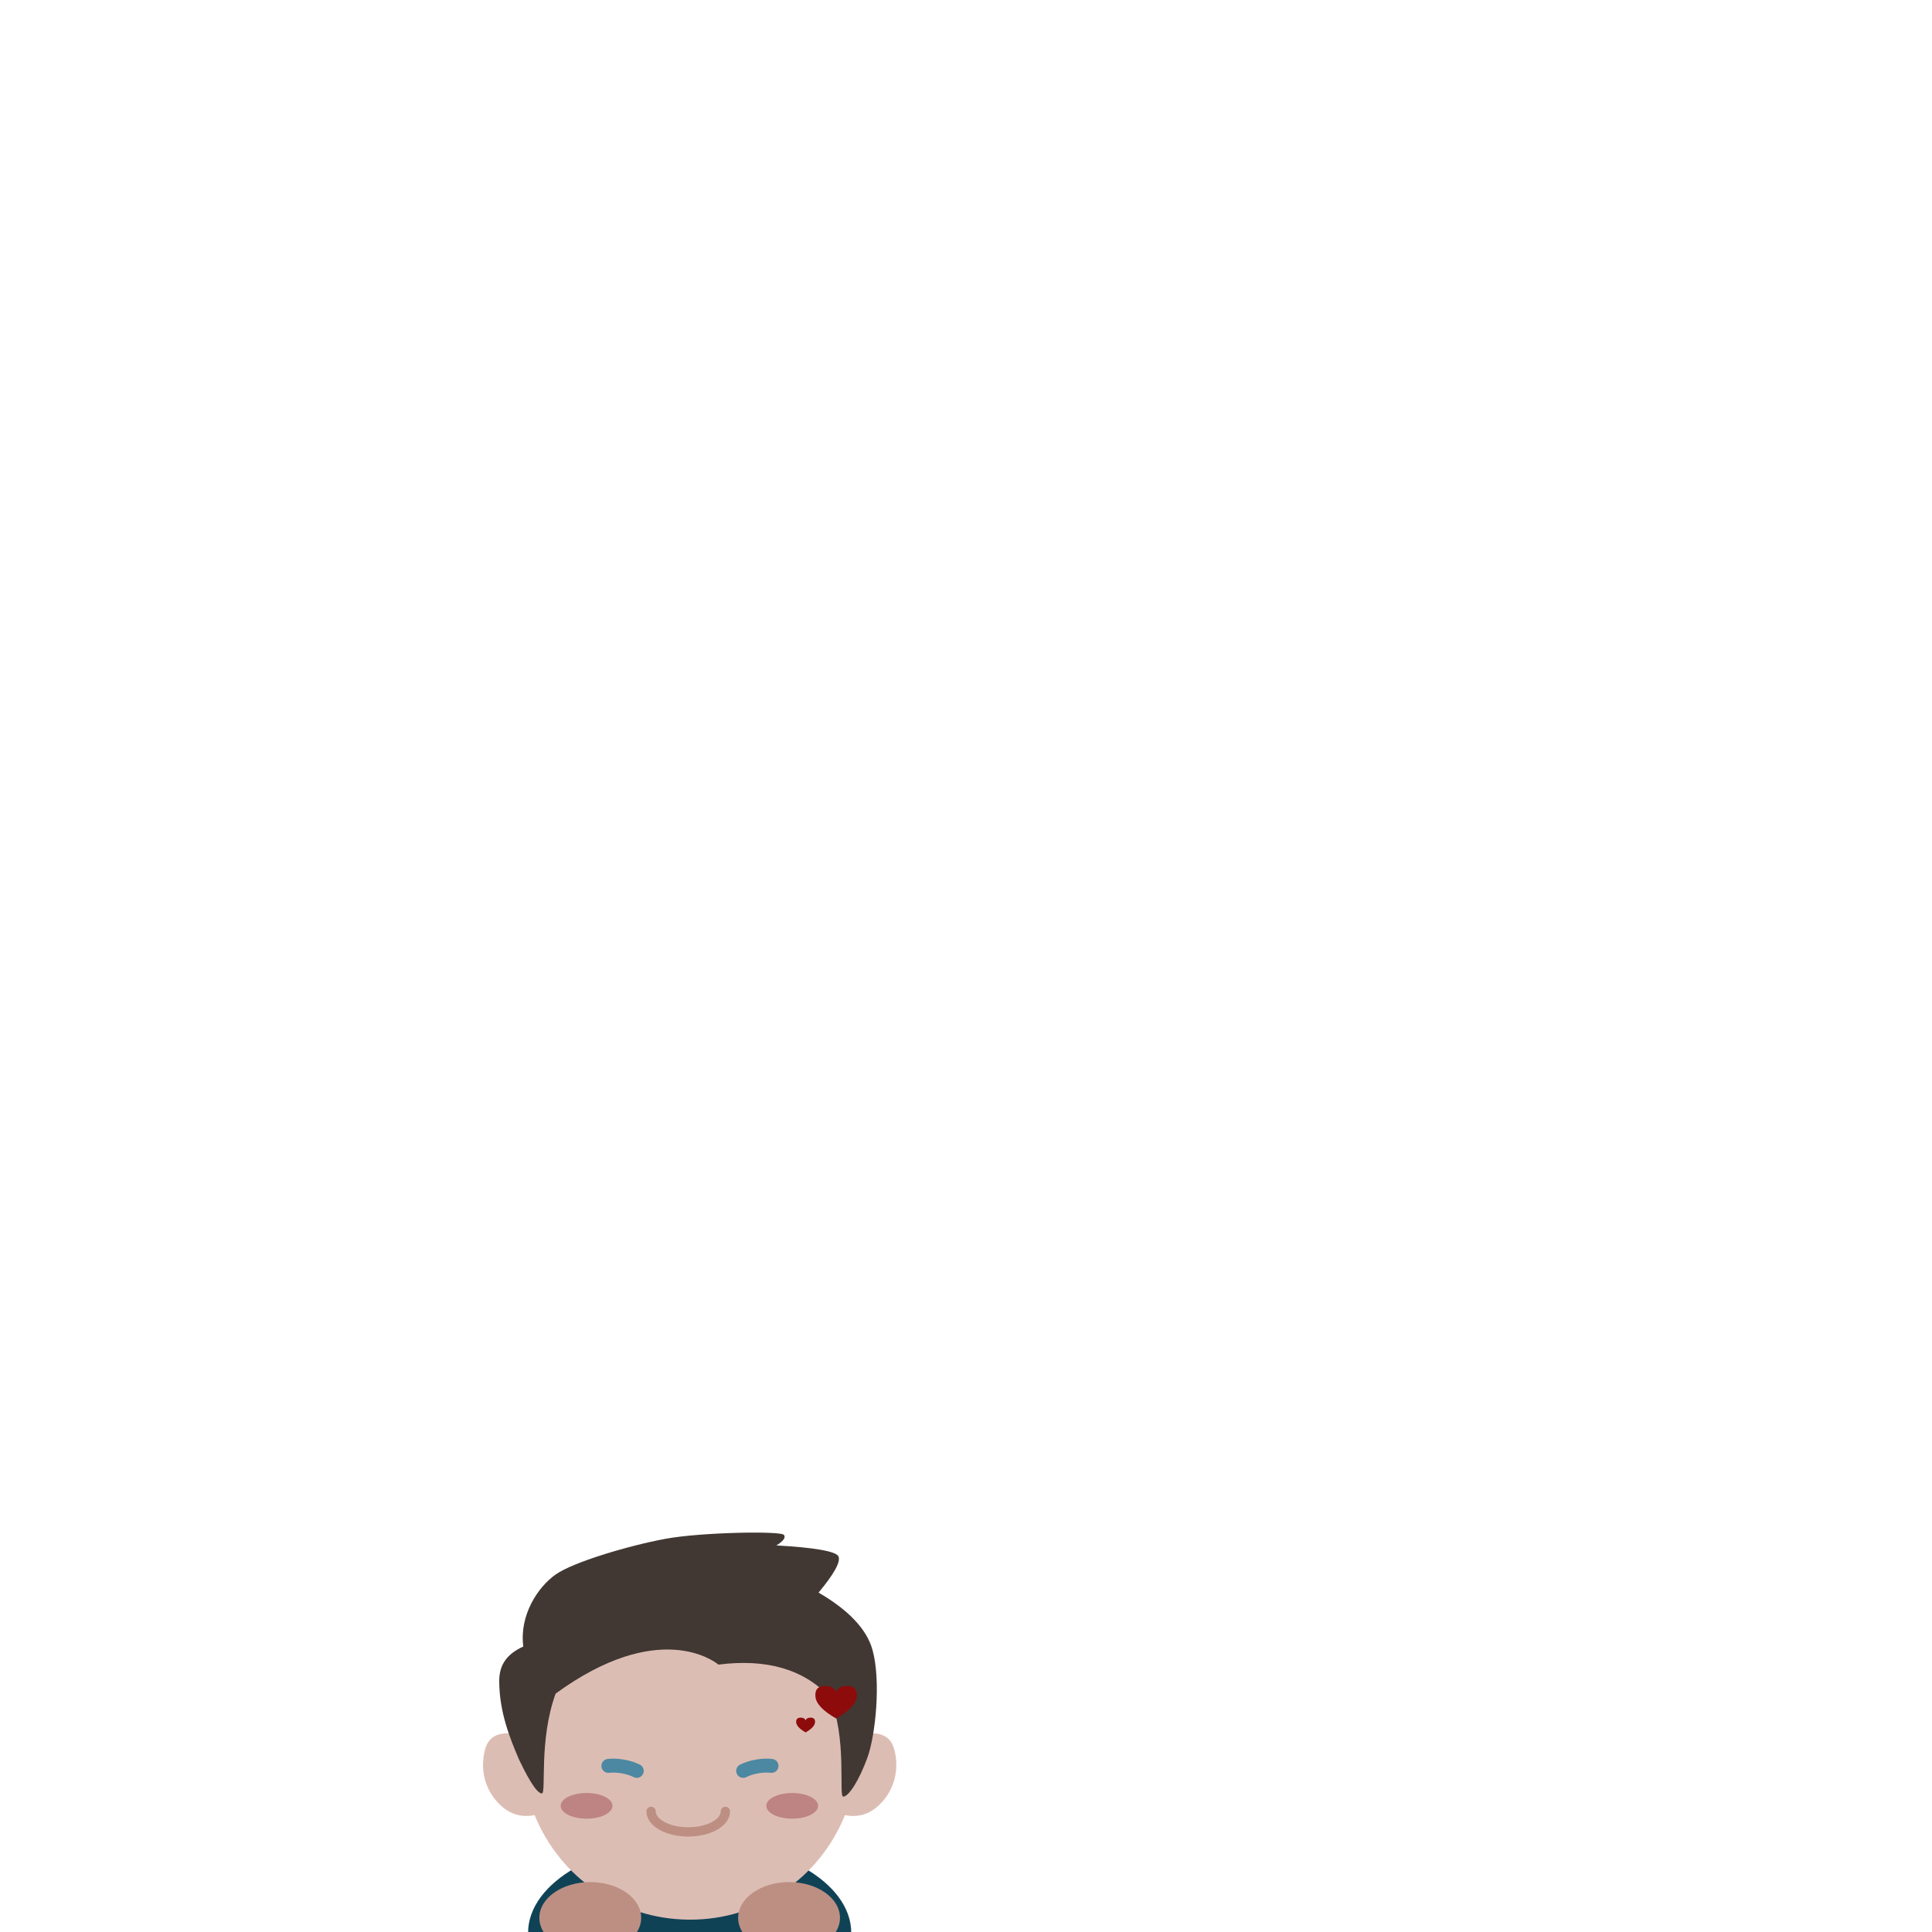 <?xml version="1.0" encoding="UTF-8"?>
<svg width="416px" height="416px" viewBox="0 0 416 416" version="1.1" xmlns="http://www.w3.org/2000/svg" xmlns:xlink="http://www.w3.org/1999/xlink">
    <title>Artboard</title>
    <g id="Artboard" stroke="none" stroke-width="1" fill="none" fill-rule="evenodd">
        <g id="Walker" transform="translate(104, 330)">
            <ellipse id="Body" fill="#104256" cx="44.5" cy="86.176" rx="34.791" ry="19.824"></ellipse>
            <g id="Head">
                <path d="M44.17,83.341 C29.498,83.165 16.597,74.327 11.117,60.828 C8.308,61.396 5.836,60.667 3.7,58.642 C0.444,55.555 -0.788,50.917 0.506,46.499 C1.368,43.553 3.941,42.594 8.226,43.622 C9.21,23.364 25.318,7.26 44.615,7.26 C63.812,7.26 79.838,23.364 80.817,43.622 C85.079,42.594 87.639,43.553 88.497,46.499 C89.784,50.917 88.558,55.555 85.319,58.642 C83.195,60.667 80.735,61.396 77.941,60.828 C72.434,74.464 59.393,83.344 44.615,83.344 L44.17,83.341 Z" fill="#DCBDB4"></path>
                <path d="M15.641,34.666 C11.976,44.683 13.675,56.161 12.677,56.161 C11.379,56.161 9.136,51.738 7.759,48.874 C5.807,44.305 3.494,38.612 3.494,31.944 C3.494,28.378 5.222,26.11 8.678,24.529 C7.789,17.788 11.82,11.711 15.641,9.021 C19.462,6.331 31.523,2.764 39.315,1.332 C47.107,-0.099 64.107,-0.37 64.789,0.486 C65.243,1.056 64.703,1.815 63.169,2.764 C71.097,3.195 76.051,4.01 76.54,5.132 C77.043,6.289 75.615,8.885 72.254,12.92 C78.743,16.696 82.611,20.795 83.857,25.219 C85.725,31.853 84.53,43.634 82.769,48.467 C81.009,53.3 78.76,56.853 77.563,56.853 C76.524,56.853 78.489,44.09 74.6,35.357 C69.021,29.414 61.053,27.104 50.693,28.426 L50.635,28.378 C49.71,27.63 37.708,18.592 15.641,34.666 Z" id="Hair" fill="#413833"></path>
                <ellipse id="Blush" fill="#BD8483" cx="22.308" cy="58.833" rx="5.577" ry="2.766"></ellipse>
                <ellipse id="Blush" fill="#BD8483" cx="66.574" cy="58.833" rx="5.577" ry="2.766"></ellipse>
            </g>
            <g id="Hands" transform="translate(12.136, 75.252)" fill="#BD8F82">
                <ellipse id="Left" cx="10.962" cy="7.687" rx="10.962" ry="7.687"></ellipse>
                <ellipse id="Right" cx="53.765" cy="7.687" rx="10.962" ry="7.687"></ellipse>
            </g>
            <g id="Expressions" transform="translate(26.7, 33.024)">
                <g id="Squish" transform="translate(0.298, 0)">
                    <path d="M-0.011,17.749 C0.903,17.471 1.937,17.332 3.091,17.332 C4.244,17.332 5.278,17.471 6.192,17.749" id="Left-Eye" stroke="#4C88A1" stroke-width="3" stroke-linecap="round" transform="translate(3.091, 17.541) rotate(10) translate(-3.091, -17.541)"></path>
                    <path d="M28.937,17.749 C29.851,17.471 30.885,17.332 32.039,17.332 C33.192,17.332 34.226,17.471 35.14,17.749" id="Right-Eye" stroke="#4C88A1" stroke-width="3" stroke-linecap="round" transform="translate(32.039, 17.541) rotate(-10) translate(-32.039, -17.541)"></path>
                    <path d="M9.192,27 C9.192,29.444 12.774,31.424 17.192,31.424 C21.611,31.424 25.192,29.444 25.192,27" id="Mouth" stroke="#BD8F82" stroke-width="2" stroke-linecap="round"></path>
                    <path d="M43.523,6.816 C44.369,6.816 44.551,7.31 44.486,7.888 C44.409,8.576 43.721,9.28 42.466,10 C41.212,9.28 40.524,8.576 40.446,7.888 C40.381,7.31 40.564,6.816 41.41,6.816 C41.949,6.816 42.301,7.01 42.466,7.398 C42.631,7.01 42.984,6.816 43.523,6.816 Z" id="Heart" fill="#8D0B0B"></path>
                    <path d="M51.354,0 C53.214,0 53.615,1.085 53.472,2.357 C53.302,3.87 51.79,5.418 49.031,7 C46.272,5.418 44.759,3.87 44.589,2.357 C44.447,1.085 44.847,0 46.707,0 C47.893,0 48.668,0.426 49.031,1.279 C49.394,0.426 50.168,0 51.354,0 Z" id="Heart" fill="#8D0B0B"></path>
                </g>
            </g>
        </g>
    </g>
</svg>